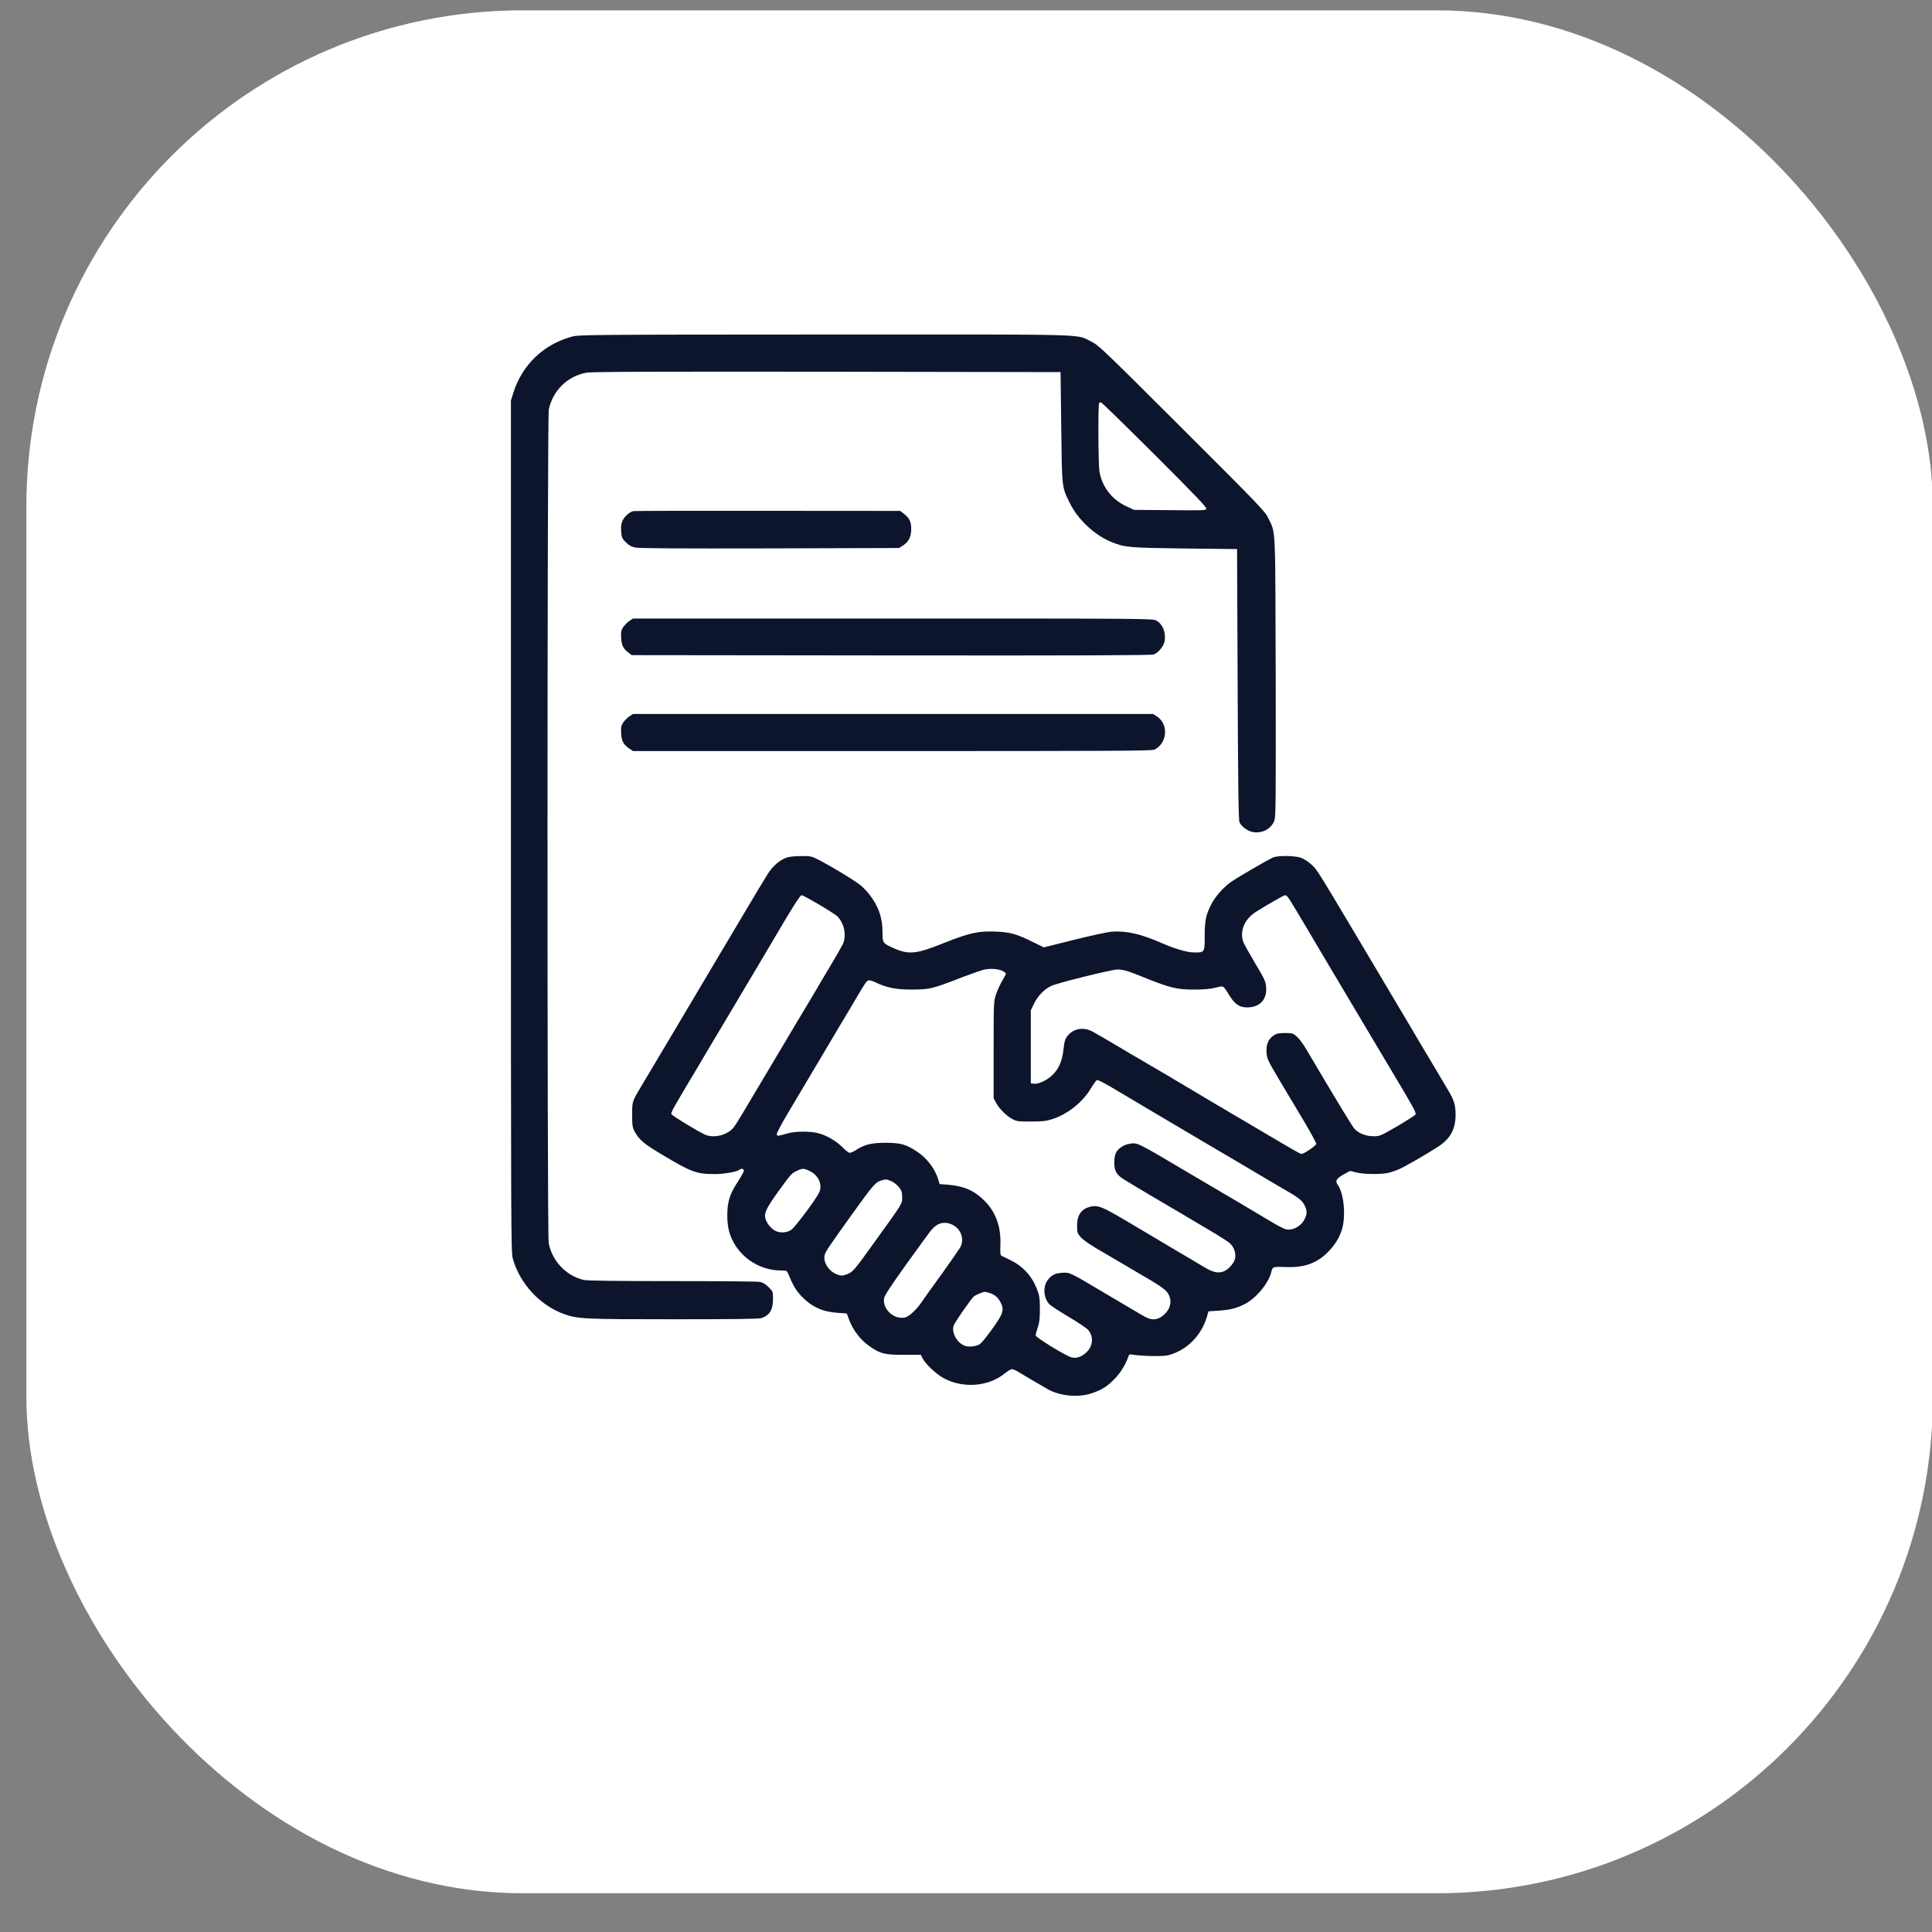 <svg width="20" height="20" viewBox="0 0 20 20" fill="none" xmlns="http://www.w3.org/2000/svg">
<rect x="0" y="0" width="20" height="20" fill="#808080" stroke="none"/>
<g clip-path="url(#clip0_11243_6494)">
<rect x="0.273" y="0.107" width="19.736" height="19.492" rx="5.138" fill="white"/>
<path d="M5.916 3.486C5.625 3.566 5.405 3.778 5.314 4.066L5.289 4.148V8.554C5.289 12.678 5.29 12.965 5.308 13.028C5.38 13.287 5.591 13.516 5.842 13.604C5.981 13.654 6.051 13.657 6.974 13.657C7.596 13.657 7.856 13.654 7.882 13.645C7.967 13.617 8.002 13.559 8.002 13.448C8.002 13.369 8.002 13.369 7.954 13.322C7.922 13.291 7.893 13.274 7.863 13.27C7.84 13.265 7.432 13.262 6.957 13.262C6.404 13.262 6.075 13.258 6.043 13.25C5.861 13.208 5.716 13.055 5.68 12.868C5.663 12.78 5.664 4.317 5.681 4.239C5.724 4.042 5.873 3.894 6.071 3.858C6.119 3.848 6.785 3.846 8.558 3.848L10.979 3.852L10.986 4.422C10.994 5.061 10.99 5.038 11.077 5.212C11.161 5.381 11.332 5.54 11.504 5.61C11.647 5.668 11.679 5.67 12.262 5.678L12.806 5.684L12.812 7.083C12.816 8.121 12.821 8.49 12.831 8.511C12.85 8.557 12.919 8.606 12.973 8.614C13.069 8.629 13.159 8.58 13.192 8.496C13.207 8.454 13.208 8.309 13.206 7.007C13.201 5.405 13.208 5.528 13.129 5.363C13.097 5.295 13.036 5.231 12.235 4.432C11.405 3.603 11.372 3.573 11.293 3.534C11.13 3.456 11.356 3.462 8.538 3.463C6.056 3.464 5.991 3.465 5.916 3.486ZM11.952 4.706C12.361 5.114 12.494 5.253 12.488 5.267C12.483 5.284 12.45 5.285 12.111 5.281L11.739 5.278L11.653 5.238C11.507 5.168 11.406 5.035 11.381 4.878C11.369 4.8 11.366 4.183 11.378 4.172C11.381 4.168 11.39 4.164 11.396 4.164C11.403 4.164 11.653 4.408 11.952 4.706Z" fill="#0D152C"/>
<path d="M6.555 5.291C6.516 5.301 6.465 5.346 6.445 5.389C6.431 5.419 6.427 5.448 6.43 5.499C6.435 5.562 6.438 5.573 6.478 5.613C6.51 5.645 6.534 5.659 6.576 5.668C6.615 5.677 7.03 5.679 7.97 5.677L9.307 5.673L9.352 5.644C9.407 5.607 9.433 5.556 9.433 5.476C9.433 5.402 9.414 5.362 9.359 5.32L9.319 5.289L7.948 5.288C7.194 5.287 6.567 5.288 6.555 5.291Z" fill="#0D152C"/>
<path d="M6.515 6.428C6.495 6.441 6.467 6.47 6.452 6.491C6.43 6.524 6.427 6.539 6.43 6.603C6.435 6.682 6.452 6.717 6.51 6.759L6.539 6.782L9.227 6.785C11.204 6.787 11.922 6.784 11.944 6.775C11.996 6.754 12.049 6.686 12.057 6.632C12.069 6.544 12.037 6.463 11.972 6.425C11.938 6.403 11.894 6.403 9.245 6.403H6.552L6.515 6.428Z" fill="#0D152C"/>
<path d="M6.515 7.416C6.495 7.429 6.467 7.458 6.452 7.479C6.43 7.512 6.427 7.527 6.43 7.591C6.435 7.673 6.453 7.708 6.516 7.75L6.552 7.775H9.237C11.559 7.775 11.926 7.773 11.952 7.76C12.084 7.691 12.099 7.501 11.979 7.418L11.937 7.391H9.245H6.552L6.515 7.416Z" fill="#0D152C"/>
<path d="M8.142 8.878C8.069 8.905 7.999 8.966 7.949 9.045C7.923 9.085 7.812 9.27 7.703 9.454C7.434 9.906 7.238 10.236 7.113 10.447C7.055 10.544 6.985 10.662 6.957 10.71C6.85 10.889 6.688 11.163 6.643 11.237C6.543 11.404 6.544 11.4 6.544 11.539C6.544 11.649 6.547 11.672 6.569 11.712C6.614 11.798 6.667 11.842 6.859 11.956C7.158 12.135 7.211 12.154 7.4 12.154C7.495 12.154 7.632 12.13 7.655 12.109C7.671 12.094 7.694 12.097 7.701 12.114C7.704 12.122 7.676 12.175 7.64 12.23C7.554 12.36 7.529 12.44 7.529 12.582C7.529 12.711 7.553 12.8 7.615 12.896C7.718 13.055 7.898 13.152 8.086 13.152C8.141 13.152 8.146 13.155 8.158 13.182C8.209 13.307 8.239 13.357 8.295 13.417C8.402 13.528 8.512 13.579 8.667 13.59L8.766 13.597L8.784 13.646C8.825 13.766 8.909 13.874 9.008 13.941C9.118 14.015 9.158 14.025 9.354 14.025H9.533L9.551 14.062C9.578 14.118 9.696 14.229 9.771 14.268C9.97 14.375 10.233 14.354 10.398 14.22C10.43 14.194 10.465 14.173 10.476 14.173C10.487 14.173 10.519 14.187 10.547 14.205C10.589 14.231 10.732 14.316 10.847 14.381C10.973 14.453 11.166 14.47 11.305 14.422C11.41 14.386 11.466 14.35 11.544 14.268C11.605 14.205 11.653 14.123 11.683 14.037C11.688 14.02 11.697 14.018 11.737 14.025C11.838 14.04 12.045 14.043 12.095 14.029C12.284 13.979 12.434 13.829 12.493 13.635L12.51 13.575L12.615 13.568C12.738 13.559 12.794 13.545 12.883 13.501C13.002 13.441 13.132 13.286 13.16 13.169C13.173 13.113 13.177 13.111 13.305 13.116C13.49 13.125 13.618 13.083 13.733 12.975C13.809 12.902 13.861 12.823 13.889 12.736C13.934 12.6 13.914 12.359 13.851 12.27C13.819 12.225 13.831 12.202 13.906 12.16L13.976 12.121L14.04 12.137C14.114 12.156 14.278 12.159 14.364 12.143C14.397 12.136 14.451 12.118 14.484 12.103C14.547 12.075 14.756 11.955 14.879 11.876C15.013 11.79 15.068 11.693 15.068 11.54C15.068 11.443 15.054 11.392 14.996 11.294C14.974 11.257 14.947 11.211 14.936 11.193C14.926 11.175 14.902 11.135 14.884 11.105C14.8 10.965 14.633 10.685 14.617 10.656C14.607 10.637 14.543 10.532 14.477 10.42C14.41 10.308 14.277 10.083 14.18 9.92C13.622 8.982 13.636 9.005 13.576 8.95C13.543 8.919 13.494 8.889 13.466 8.879C13.404 8.858 13.24 8.855 13.185 8.874C13.146 8.888 12.833 9.069 12.746 9.128C12.67 9.181 12.585 9.274 12.543 9.354C12.483 9.469 12.471 9.527 12.471 9.691C12.471 9.861 12.471 9.86 12.363 9.86C12.291 9.86 12.159 9.822 12.013 9.757C11.806 9.667 11.655 9.633 11.509 9.645C11.459 9.649 11.287 9.687 11.114 9.73L10.806 9.807L10.703 9.757C10.533 9.671 10.458 9.649 10.31 9.644C10.131 9.636 10.038 9.656 9.774 9.761C9.479 9.88 9.404 9.886 9.237 9.809C9.139 9.764 9.136 9.759 9.136 9.655C9.136 9.5 9.094 9.379 8.997 9.256C8.971 9.222 8.926 9.177 8.896 9.155C8.831 9.105 8.613 8.973 8.489 8.908C8.399 8.862 8.396 8.861 8.291 8.862C8.228 8.862 8.166 8.869 8.142 8.878ZM8.475 9.362C8.563 9.413 8.648 9.468 8.664 9.482C8.741 9.555 8.767 9.688 8.723 9.778C8.711 9.802 8.65 9.908 8.587 10.014C8.524 10.119 8.463 10.221 8.453 10.24C8.442 10.258 8.412 10.31 8.385 10.355C8.333 10.441 8.223 10.624 7.98 11.034C7.685 11.531 7.624 11.633 7.597 11.668C7.533 11.752 7.387 11.788 7.292 11.743C7.214 11.706 6.954 11.548 6.949 11.532C6.947 11.525 6.962 11.488 6.985 11.449C7.007 11.411 7.035 11.364 7.045 11.346C7.056 11.327 7.086 11.276 7.113 11.231C7.14 11.186 7.221 11.051 7.292 10.93C7.364 10.809 7.435 10.688 7.452 10.661C7.468 10.634 7.529 10.533 7.586 10.436C7.643 10.339 7.762 10.14 7.85 9.992C7.938 9.843 8.07 9.621 8.145 9.494C8.233 9.347 8.286 9.267 8.298 9.267C8.308 9.267 8.387 9.31 8.475 9.362ZM13.331 9.286C13.341 9.297 13.382 9.363 13.423 9.432C13.465 9.501 13.585 9.704 13.69 9.882C13.907 10.246 14.026 10.447 14.215 10.765C14.287 10.886 14.374 11.032 14.408 11.089C14.628 11.456 14.664 11.521 14.653 11.537C14.648 11.547 14.562 11.601 14.464 11.659C14.289 11.76 14.282 11.763 14.216 11.762C14.137 11.762 14.059 11.73 14.017 11.68C13.992 11.65 13.794 11.323 13.522 10.861C13.493 10.811 13.45 10.753 13.426 10.732C13.386 10.696 13.38 10.694 13.303 10.694C13.238 10.694 13.216 10.698 13.186 10.718C13.129 10.758 13.107 10.808 13.111 10.892C13.116 10.961 13.12 10.971 13.242 11.177C13.313 11.294 13.427 11.489 13.499 11.607C13.569 11.726 13.626 11.831 13.626 11.841C13.626 11.858 13.501 11.945 13.473 11.945C13.459 11.945 13.417 11.921 12.994 11.671C12.885 11.606 12.696 11.495 12.575 11.424C12.454 11.352 12.281 11.249 12.19 11.195C12.1 11.141 12.011 11.088 11.992 11.078C11.974 11.068 11.931 11.043 11.898 11.023C11.865 11.004 11.824 10.978 11.805 10.968C11.787 10.959 11.679 10.895 11.565 10.827C11.452 10.759 11.335 10.692 11.305 10.676C11.212 10.63 11.115 10.647 11.053 10.721C11.026 10.755 11.019 10.775 11.009 10.864C10.995 10.988 10.959 11.07 10.889 11.134C10.832 11.186 10.752 11.223 10.705 11.219L10.671 11.215V10.837V10.458L10.707 10.384C10.746 10.307 10.812 10.239 10.883 10.206C10.943 10.176 11.512 10.036 11.568 10.036C11.63 10.036 11.678 10.051 11.867 10.128C12.109 10.225 12.184 10.244 12.354 10.244C12.452 10.244 12.524 10.239 12.58 10.225C12.673 10.203 12.657 10.194 12.736 10.319C12.791 10.406 12.848 10.437 12.941 10.427C13.054 10.415 13.116 10.337 13.107 10.218C13.101 10.157 13.091 10.134 12.992 9.97C12.933 9.87 12.878 9.771 12.87 9.75C12.831 9.639 12.883 9.514 13.002 9.439C13.102 9.375 13.291 9.267 13.303 9.267C13.309 9.267 13.323 9.276 13.331 9.286ZM10.381 10.052C10.398 10.062 10.413 10.074 10.413 10.079C10.413 10.085 10.396 10.118 10.375 10.153C10.354 10.188 10.326 10.251 10.311 10.293C10.286 10.369 10.286 10.377 10.286 10.87V11.369L10.311 11.416C10.344 11.478 10.419 11.552 10.481 11.585C10.524 11.608 10.542 11.61 10.671 11.61C10.789 11.61 10.829 11.606 10.891 11.586C11.053 11.535 11.212 11.407 11.297 11.26C11.322 11.219 11.348 11.184 11.356 11.18C11.362 11.177 11.423 11.207 11.488 11.245C11.672 11.355 12.246 11.694 12.454 11.817C12.788 12.013 12.991 12.134 13.098 12.197C13.155 12.232 13.24 12.281 13.285 12.307C13.441 12.396 13.481 12.427 13.504 12.476C13.533 12.536 13.533 12.563 13.504 12.623C13.468 12.696 13.376 12.744 13.306 12.724C13.289 12.719 13.232 12.69 13.183 12.661C13.133 12.631 12.969 12.534 12.818 12.444C12.667 12.355 12.453 12.229 12.344 12.165C11.748 11.812 11.78 11.828 11.69 11.841C11.633 11.85 11.576 11.888 11.552 11.934C11.542 11.953 11.535 11.996 11.535 12.035C11.535 12.124 11.558 12.162 11.642 12.214C11.729 12.268 12.166 12.527 12.169 12.527C12.17 12.527 12.215 12.553 12.269 12.586C12.322 12.618 12.44 12.688 12.53 12.741C12.619 12.793 12.711 12.852 12.73 12.869C12.774 12.908 12.795 12.969 12.786 13.026C12.776 13.077 12.713 13.147 12.661 13.164C12.604 13.183 12.554 13.17 12.455 13.111C12.406 13.081 12.255 12.991 12.118 12.911C11.982 12.831 11.772 12.706 11.652 12.634C11.421 12.498 11.371 12.477 11.305 12.488C11.201 12.506 11.15 12.571 11.15 12.686C11.15 12.755 11.153 12.767 11.183 12.802C11.21 12.836 11.3 12.897 11.442 12.977C11.46 12.987 11.554 13.043 11.651 13.1C11.748 13.157 11.872 13.23 11.926 13.262C11.981 13.294 12.041 13.336 12.061 13.354C12.13 13.418 12.135 13.515 12.072 13.587C12.013 13.654 11.948 13.674 11.88 13.644C11.847 13.63 11.829 13.619 11.434 13.385C11.066 13.166 11.075 13.171 10.993 13.176C10.918 13.181 10.877 13.204 10.84 13.26C10.794 13.328 10.806 13.444 10.863 13.501C10.88 13.519 10.972 13.578 11.065 13.633C11.159 13.689 11.249 13.749 11.264 13.767C11.322 13.835 11.316 13.93 11.251 13.995C11.195 14.051 11.133 14.069 11.077 14.046C10.986 14.008 10.721 13.843 10.721 13.824C10.721 13.814 10.731 13.776 10.743 13.741C10.76 13.69 10.765 13.647 10.765 13.549C10.764 13.434 10.76 13.412 10.733 13.341C10.678 13.203 10.586 13.105 10.453 13.041C10.416 13.024 10.377 13.004 10.368 13C10.355 12.992 10.353 12.97 10.356 12.887C10.363 12.698 10.309 12.548 10.191 12.43C10.085 12.324 9.979 12.278 9.814 12.264L9.727 12.258L9.714 12.214C9.68 12.099 9.597 11.99 9.491 11.92C9.38 11.846 9.321 11.83 9.163 11.83C9.02 11.831 8.947 11.848 8.858 11.907C8.836 11.922 8.808 11.934 8.797 11.934C8.786 11.934 8.753 11.909 8.723 11.878C8.658 11.812 8.557 11.753 8.471 11.731C8.39 11.709 8.233 11.71 8.156 11.732C8.054 11.762 8.047 11.762 8.041 11.745C8.036 11.736 8.086 11.642 8.154 11.527C8.22 11.416 8.348 11.201 8.437 11.051C8.527 10.899 8.647 10.697 8.704 10.601C8.763 10.504 8.834 10.383 8.864 10.332C8.949 10.187 8.971 10.155 8.989 10.149C8.998 10.145 9.029 10.153 9.058 10.167C9.175 10.224 9.271 10.244 9.436 10.244C9.626 10.243 9.644 10.239 9.97 10.113C10.05 10.083 10.142 10.05 10.174 10.041C10.24 10.022 10.332 10.028 10.381 10.052ZM8.383 12.123C8.471 12.164 8.516 12.262 8.482 12.34C8.455 12.405 8.23 12.706 8.19 12.732C8.146 12.762 8.073 12.766 8.025 12.741C7.982 12.719 7.939 12.666 7.924 12.616C7.908 12.559 7.93 12.511 8.057 12.334C8.186 12.156 8.196 12.144 8.25 12.12C8.306 12.093 8.322 12.093 8.383 12.123ZM9.23 12.229C9.256 12.24 9.29 12.269 9.308 12.292C9.334 12.326 9.339 12.344 9.339 12.394C9.339 12.464 9.353 12.442 9.043 12.872C8.842 13.152 8.829 13.168 8.765 13.192C8.723 13.208 8.711 13.208 8.671 13.195C8.583 13.166 8.518 13.068 8.537 12.991C8.546 12.956 8.585 12.898 8.832 12.554C9.031 12.277 9.063 12.239 9.115 12.223C9.168 12.205 9.18 12.206 9.23 12.229ZM9.862 12.68C9.949 12.724 9.984 12.826 9.943 12.908C9.93 12.931 9.842 13.058 9.747 13.191C9.651 13.323 9.557 13.454 9.539 13.482C9.485 13.56 9.408 13.631 9.367 13.639C9.252 13.662 9.134 13.551 9.152 13.439C9.157 13.41 9.225 13.307 9.379 13.092C9.5 12.923 9.615 12.766 9.633 12.743C9.7 12.658 9.777 12.638 9.862 12.68ZM10.251 13.387C10.304 13.407 10.332 13.432 10.359 13.484C10.385 13.535 10.385 13.57 10.359 13.623C10.329 13.686 10.175 13.893 10.144 13.914C10.105 13.938 10.036 13.947 9.991 13.933C9.908 13.905 9.846 13.792 9.873 13.721C9.89 13.679 10.047 13.453 10.08 13.422C10.102 13.404 10.175 13.373 10.198 13.373C10.204 13.373 10.228 13.38 10.251 13.387Z" fill="#0D152C"/>
</g>
<defs>
<clipPath id="clip0_11243_6494">
<rect x="0.273" y="0.107" width="19.736" height="19.492" rx="5.138" fill="white"/>
</clipPath>
</defs>
</svg>
